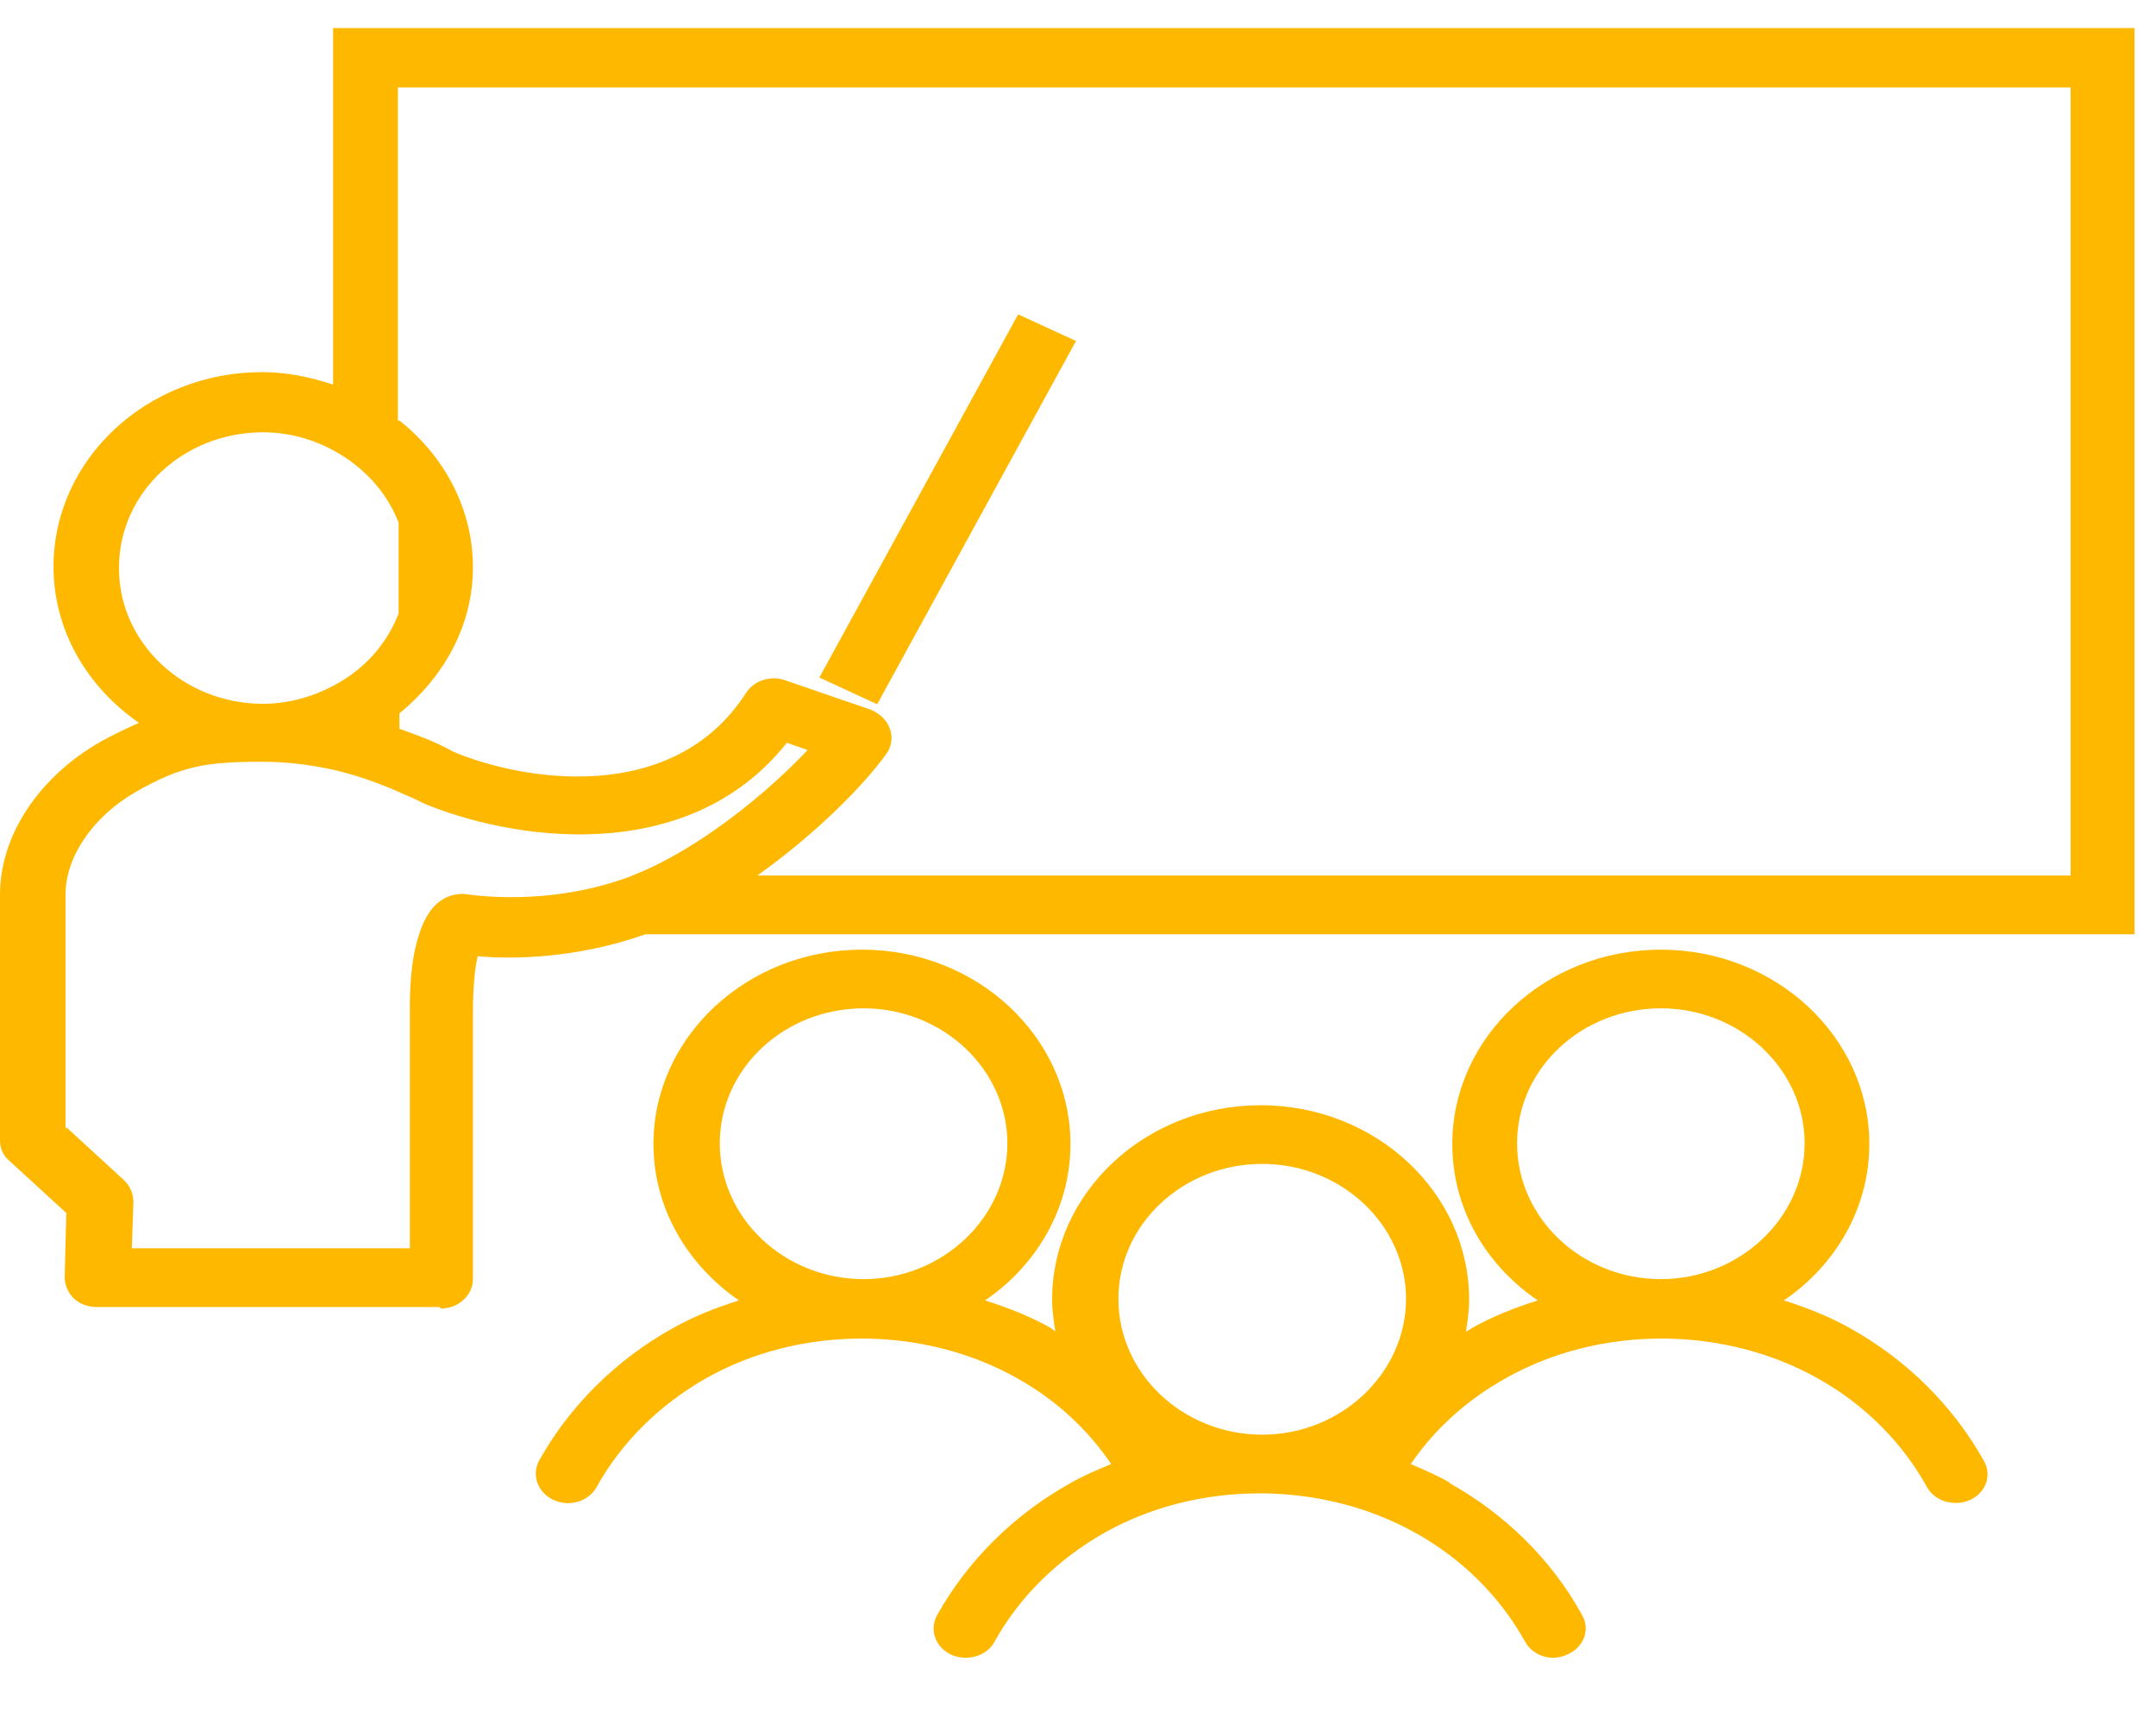 <svg width="34" height="27" viewBox="0 0 34 27" fill="none" xmlns="http://www.w3.org/2000/svg">
<path d="M22.878 23.387C22.677 23.271 22.462 23.178 22.248 23.086C22.626 22.53 23.143 22.067 23.747 21.732C25.221 20.899 27.174 20.899 28.66 21.732C29.391 22.137 29.996 22.739 30.386 23.445C30.475 23.607 30.651 23.699 30.84 23.699C30.916 23.699 30.991 23.688 31.067 23.653C31.319 23.537 31.419 23.259 31.281 23.028C30.802 22.172 30.072 21.443 29.177 20.945C28.849 20.76 28.497 20.621 28.131 20.506C28.95 19.95 29.479 19.047 29.479 18.041C29.479 16.352 28.005 14.975 26.191 14.975C24.377 14.975 22.903 16.352 22.903 18.041C22.903 19.059 23.432 19.95 24.251 20.506C23.886 20.621 23.533 20.76 23.206 20.945C23.18 20.968 23.143 20.98 23.117 21.003C23.143 20.841 23.168 20.667 23.168 20.494C23.168 18.805 21.694 17.428 19.88 17.428C18.066 17.428 16.592 18.805 16.592 20.494C16.592 20.667 16.617 20.829 16.642 20.991C16.617 20.98 16.592 20.957 16.579 20.945C16.252 20.76 15.899 20.621 15.534 20.506C16.352 19.95 16.881 19.047 16.881 18.041C16.881 16.352 15.408 14.975 13.594 14.975C11.779 14.975 10.305 16.352 10.305 18.041C10.305 19.059 10.847 19.95 11.653 20.506C11.288 20.621 10.935 20.76 10.608 20.945C9.713 21.443 8.983 22.172 8.504 23.028C8.378 23.259 8.479 23.537 8.731 23.653C8.983 23.768 9.285 23.676 9.411 23.445C9.802 22.739 10.406 22.148 11.137 21.732C12.611 20.899 14.563 20.899 16.038 21.732C16.642 22.067 17.146 22.53 17.524 23.086C17.297 23.178 17.083 23.271 16.881 23.387C15.987 23.884 15.256 24.613 14.778 25.469C14.652 25.701 14.752 25.979 15.004 26.094C15.08 26.129 15.156 26.14 15.231 26.14C15.42 26.14 15.597 26.048 15.685 25.886C16.075 25.18 16.68 24.59 17.411 24.173C18.885 23.34 20.837 23.34 22.324 24.173C23.055 24.578 23.659 25.18 24.05 25.886C24.176 26.117 24.478 26.21 24.73 26.083C24.982 25.967 25.083 25.689 24.944 25.458C24.465 24.59 23.735 23.873 22.84 23.375L22.878 23.387ZM23.924 18.029C23.924 16.849 24.944 15.9 26.191 15.9C27.439 15.9 28.459 16.861 28.459 18.029C28.459 19.198 27.439 20.17 26.191 20.17C24.944 20.17 23.924 19.21 23.924 18.029ZM13.619 20.17C12.371 20.17 11.351 19.21 11.351 18.029C11.351 16.849 12.371 15.9 13.619 15.9C14.866 15.9 15.886 16.861 15.886 18.029C15.886 19.198 14.866 20.17 13.619 20.17ZM19.905 22.623C18.658 22.623 17.637 21.663 17.637 20.482C17.637 19.302 18.658 18.353 19.905 18.353C21.152 18.353 22.173 19.314 22.173 20.482C22.173 21.651 21.152 22.623 19.905 22.623Z"  fill="#ffb800"/>
<path d="M6.954 20.633C7.231 20.633 7.458 20.424 7.458 20.17V15.981C7.458 15.507 7.496 15.229 7.534 15.079C8.05 15.125 9.07 15.125 10.179 14.732H33.661V0.442H5.253V6.065C4.901 5.949 4.535 5.868 4.132 5.868C2.318 5.868 0.844 7.245 0.844 8.935C0.844 9.941 1.373 10.832 2.192 11.399C2.003 11.48 1.814 11.573 1.6 11.688C0.617 12.244 0 13.17 0 14.107V17.983C0 18.11 0.05 18.226 0.151 18.307L1.046 19.128L1.02 20.135C1.02 20.262 1.071 20.378 1.159 20.471C1.26 20.563 1.386 20.61 1.524 20.61H6.929L6.954 20.633ZM6.274 6.632V1.379H32.654V13.806H11.943C12.837 13.17 13.593 12.418 13.971 11.897C14.059 11.781 14.084 11.631 14.034 11.492C13.984 11.353 13.87 11.249 13.732 11.191L12.384 10.728C12.157 10.647 11.892 10.728 11.766 10.925C10.607 12.73 8.201 12.302 7.143 11.851C6.878 11.7 6.589 11.596 6.299 11.492C6.236 11.469 6.173 11.434 6.11 11.411C6.173 11.434 6.236 11.469 6.299 11.492V11.249C6.992 10.682 7.458 9.872 7.458 8.946C7.458 8.021 7.004 7.188 6.299 6.632H6.274ZM6.211 6.586C5.946 6.389 5.656 6.227 5.341 6.111C5.656 6.227 5.946 6.389 6.211 6.586ZM1.877 8.946C1.877 7.766 2.898 6.817 4.145 6.817C4.548 6.817 4.926 6.921 5.266 7.107C5.732 7.361 6.097 7.754 6.286 8.24V9.675C6.097 10.161 5.745 10.555 5.266 10.809C4.938 10.983 4.56 11.098 4.145 11.098C2.898 11.098 1.877 10.138 1.877 8.969V8.946ZM1.033 17.798V14.107C1.033 13.505 1.474 12.869 2.142 12.487C2.872 12.07 3.263 12.012 4.145 12.012C4.523 12.012 4.888 12.059 5.266 12.14C5.606 12.221 5.946 12.336 6.286 12.487C6.412 12.545 6.538 12.591 6.664 12.661C8 13.227 10.822 13.713 12.409 11.712L12.736 11.827C12.081 12.522 11.011 13.389 10.028 13.783C10.028 13.783 10.003 13.794 9.977 13.806C8.655 14.315 7.408 14.107 7.307 14.095C6.929 14.095 6.727 14.373 6.614 14.72C6.463 15.16 6.463 15.704 6.463 15.958V19.684H2.079L2.104 18.955C2.104 18.828 2.053 18.701 1.953 18.608L1.046 17.775L1.033 17.798Z" fill="#ffb800"/>
<path d="M16.056 4.957L12.921 10.684L13.833 11.105L16.968 5.377L16.056 4.957Z" fill="#ffb800"/>
</svg>
